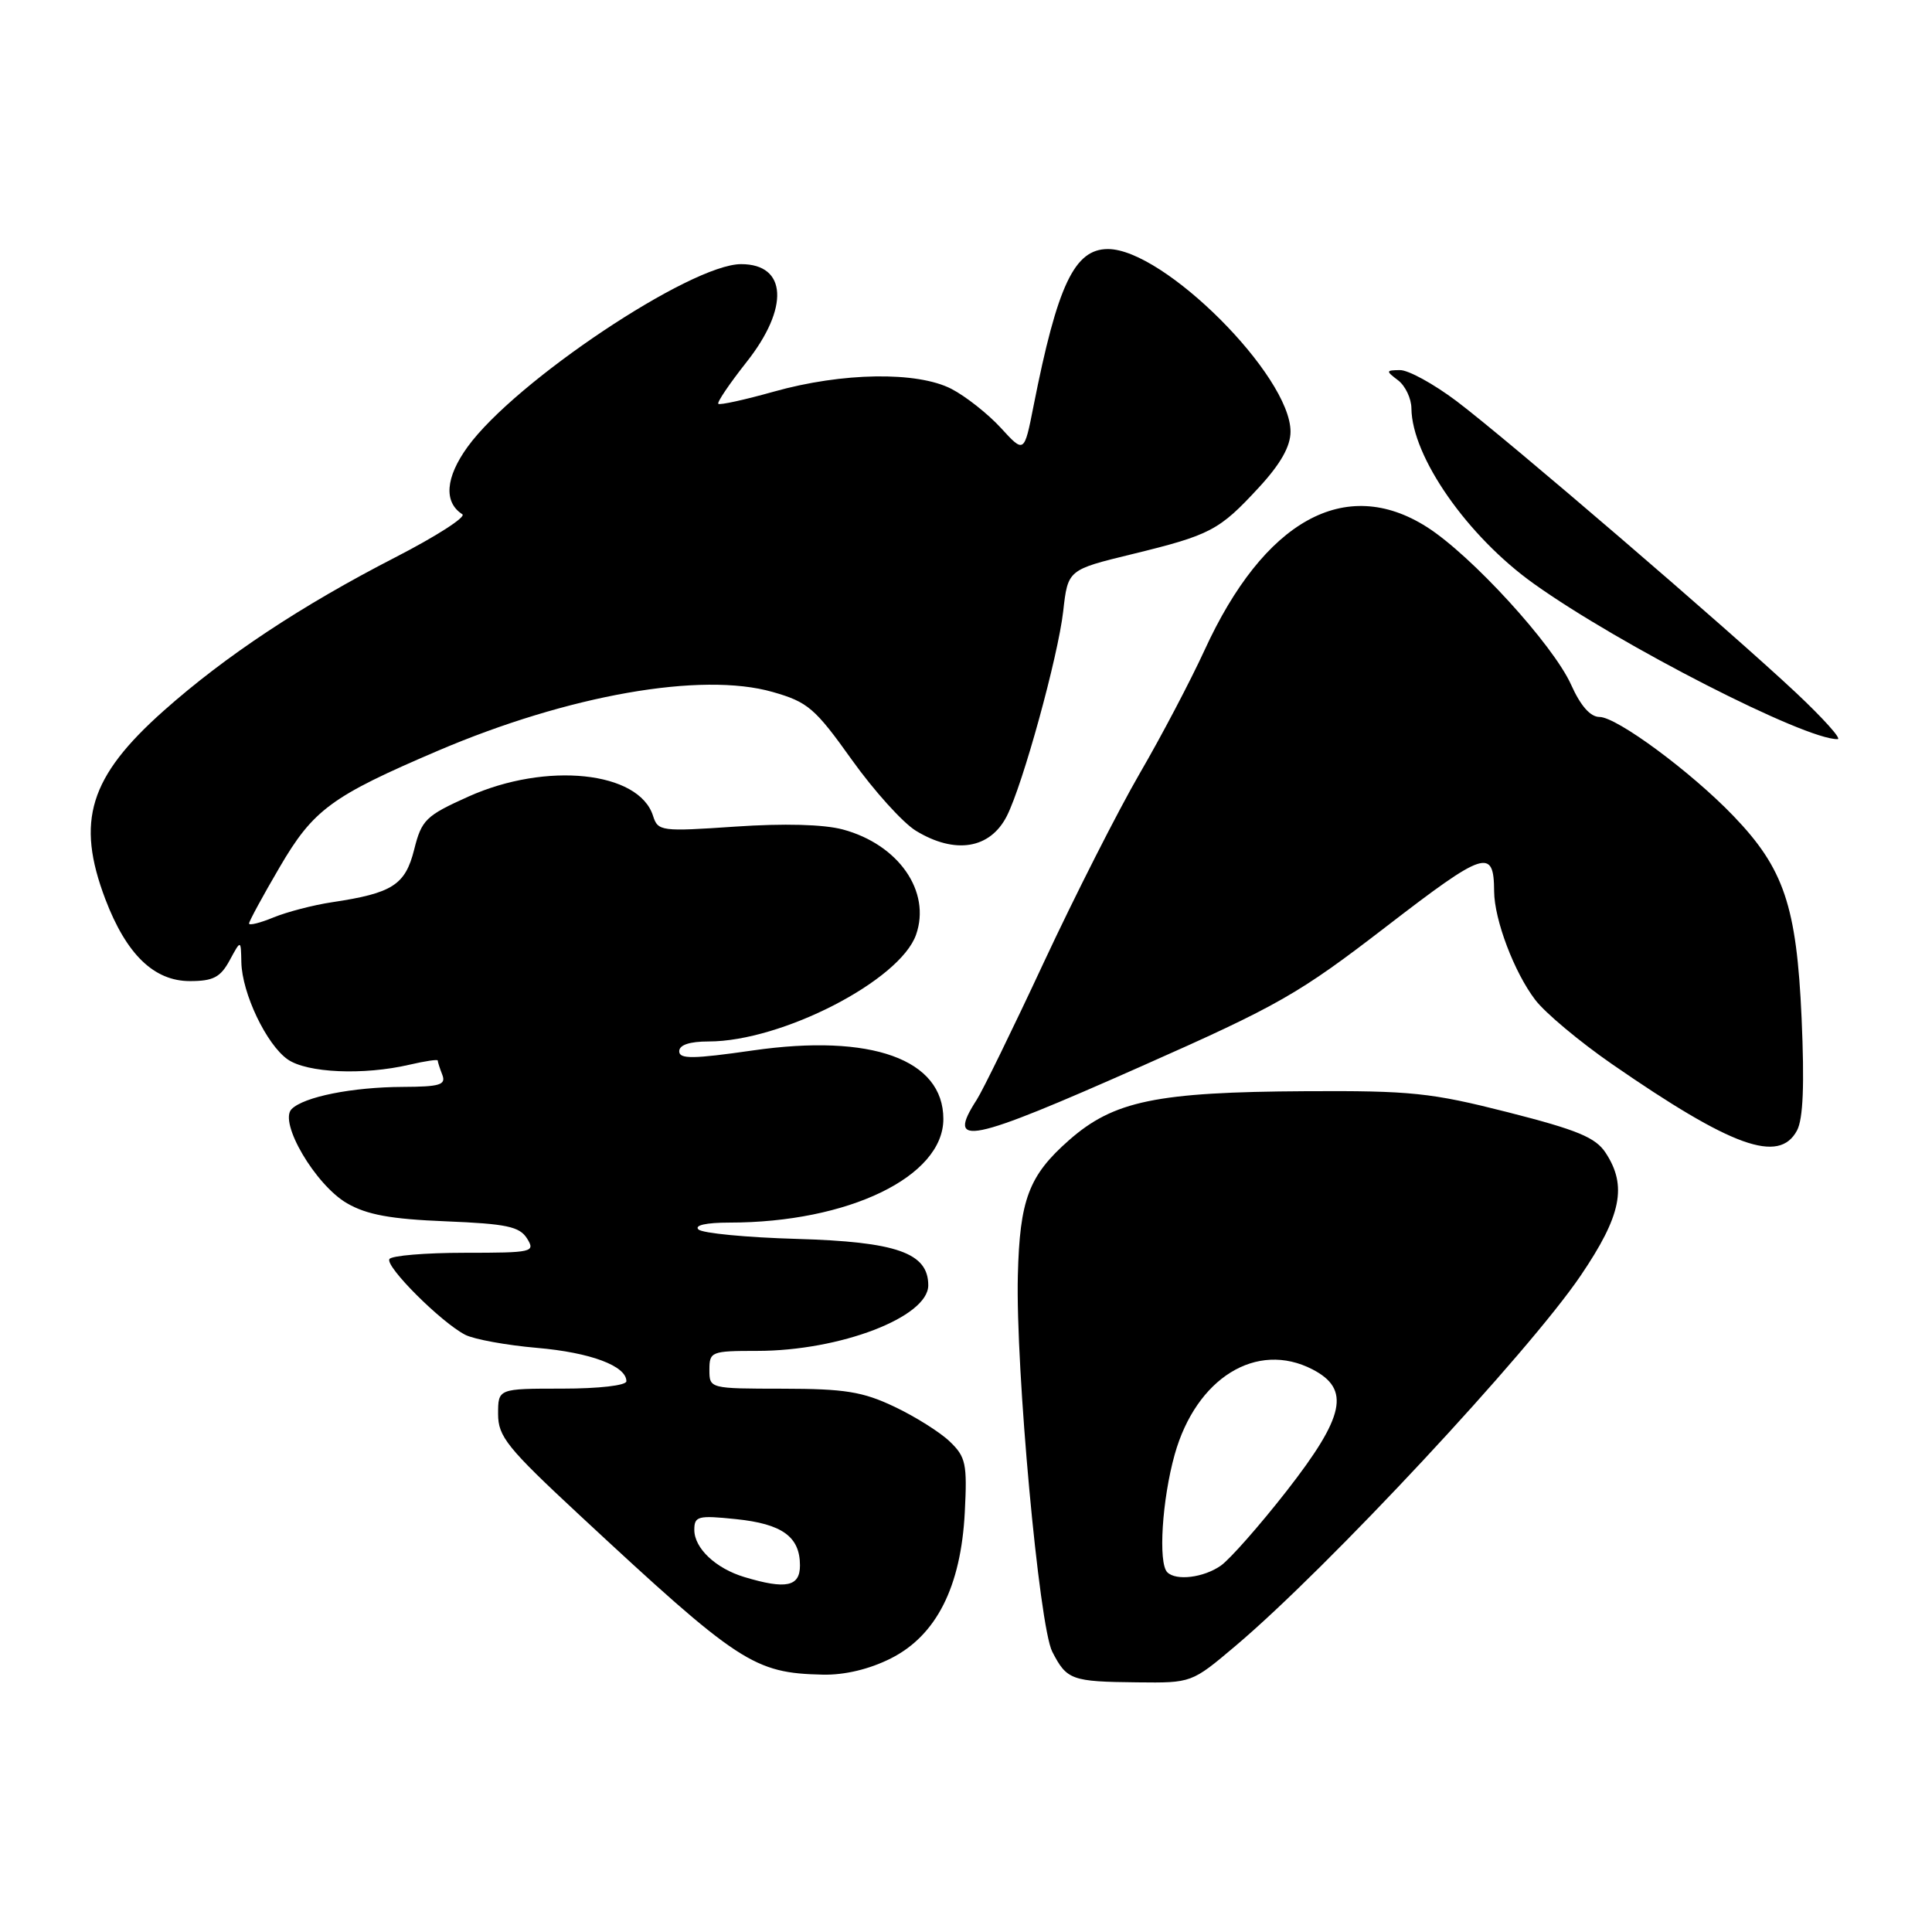 <?xml version="1.0" encoding="UTF-8" standalone="no"?>
<!DOCTYPE svg PUBLIC "-//W3C//DTD SVG 1.1//EN" "http://www.w3.org/Graphics/SVG/1.1/DTD/svg11.dtd" >
<svg xmlns="http://www.w3.org/2000/svg" xmlns:xlink="http://www.w3.org/1999/xlink" version="1.1" viewBox="0 0 256 256">
 <g >
 <path fill="currentColor"
d=" M 163.70 218.10 C 175.86 207.84 202.54 179.22 209.45 169.02 C 214.83 161.09 215.64 157.15 212.76 152.76 C 211.43 150.72 209.03 149.73 199.81 147.38 C 189.62 144.79 186.96 144.51 173.00 144.59 C 153.22 144.70 147.57 145.87 141.65 151.08 C 136.32 155.77 135.12 158.94 134.87 169.00 C 134.56 181.30 137.69 215.50 139.43 218.86 C 141.36 222.61 141.97 222.83 150.70 222.92 C 157.90 223.00 157.90 223.00 163.70 218.10 Z  M 118.04 219.75 C 124.07 216.71 127.33 210.27 127.84 200.38 C 128.17 193.96 127.98 193.05 125.85 191.01 C 124.56 189.77 121.25 187.69 118.50 186.39 C 114.31 184.40 111.92 184.02 103.75 184.01 C 94.02 184.00 94.00 184.00 94.00 181.50 C 94.00 179.10 94.25 179.00 100.32 179.00 C 111.31 179.00 123.00 174.52 123.00 170.31 C 123.00 166.01 118.82 164.54 105.54 164.16 C 98.92 163.97 93.07 163.41 92.55 162.91 C 91.97 162.36 93.58 162.00 96.62 162.00 C 112.42 162.00 125.00 155.91 125.00 148.27 C 125.00 140.36 115.46 136.93 99.75 139.19 C 91.82 140.33 90.00 140.35 90.00 139.30 C 90.00 138.46 91.37 138.00 93.89 138.00 C 103.57 138.00 119.24 129.94 121.38 123.86 C 123.40 118.13 119.07 111.90 111.68 109.91 C 109.14 109.23 103.88 109.09 97.43 109.53 C 87.59 110.20 87.18 110.15 86.53 108.10 C 84.66 102.20 72.39 100.92 62.07 105.55 C 56.42 108.09 55.87 108.62 54.88 112.57 C 53.70 117.27 52.00 118.35 44.00 119.55 C 41.52 119.92 38.04 120.83 36.25 121.56 C 34.46 122.30 33.00 122.66 33.00 122.37 C 33.00 122.08 34.81 118.74 37.03 114.95 C 41.51 107.27 43.90 105.52 58.00 99.49 C 75.32 92.09 92.95 88.99 102.38 91.69 C 107.04 93.02 107.99 93.83 112.86 100.66 C 115.81 104.79 119.64 109.03 121.36 110.08 C 126.55 113.24 131.19 112.49 133.41 108.13 C 135.53 103.96 140.19 87.03 140.88 81.00 C 141.50 75.50 141.50 75.50 150.00 73.43 C 160.41 70.89 161.55 70.29 166.81 64.59 C 169.69 61.47 171.00 59.15 171.00 57.19 C 171.00 49.78 154.23 33.01 146.81 33.00 C 142.37 33.00 140.12 37.75 136.95 53.79 C 135.71 60.08 135.71 60.08 132.61 56.69 C 130.90 54.83 127.96 52.51 126.07 51.53 C 121.53 49.19 111.61 49.34 102.51 51.90 C 98.67 52.98 95.37 53.70 95.18 53.51 C 94.98 53.32 96.67 50.83 98.91 47.99 C 104.61 40.79 104.29 35.00 98.20 35.00 C 91.51 35.00 68.23 50.55 61.96 59.21 C 59.02 63.27 58.77 66.54 61.26 68.14 C 61.81 68.49 57.81 71.06 52.38 73.85 C 39.92 80.26 29.87 86.91 21.68 94.19 C 11.83 102.95 10.03 108.79 13.96 119.15 C 16.74 126.45 20.40 130.00 25.16 130.00 C 28.25 130.00 29.21 129.50 30.43 127.25 C 31.92 124.50 31.92 124.50 31.98 127.50 C 32.07 131.62 35.30 138.39 38.11 140.37 C 40.68 142.17 48.15 142.50 54.25 141.08 C 56.31 140.60 58.00 140.35 58.00 140.52 C 58.00 140.70 58.27 141.55 58.61 142.42 C 59.12 143.75 58.28 144.00 53.36 144.02 C 46.67 144.05 40.27 145.33 38.64 146.96 C 36.90 148.70 41.80 157.02 45.98 159.44 C 48.61 160.96 51.77 161.54 59.05 161.83 C 67.13 162.16 68.84 162.52 69.84 164.11 C 70.96 165.91 70.58 166.00 61.57 166.00 C 56.37 166.00 51.89 166.38 51.60 166.83 C 51.01 167.80 58.46 175.23 61.65 176.87 C 62.84 177.47 67.11 178.25 71.15 178.60 C 78.24 179.21 83.00 180.99 83.00 183.02 C 83.00 183.58 79.37 184.00 74.50 184.00 C 66.00 184.00 66.00 184.00 66.00 187.36 C 66.00 190.35 67.20 191.84 76.75 200.72 C 97.96 220.44 99.87 221.69 109.04 221.90 C 111.93 221.96 115.20 221.18 118.04 219.75 Z  M 238.11 149.80 C 238.93 148.27 239.11 143.72 238.72 134.87 C 238.06 120.05 236.38 115.08 229.70 108.13 C 224.10 102.29 214.23 95.00 211.94 95.00 C 210.73 95.00 209.43 93.52 208.19 90.75 C 205.80 85.43 194.95 73.56 189.05 69.82 C 178.26 62.97 167.49 68.95 159.60 86.17 C 157.75 90.20 153.89 97.55 151.01 102.50 C 148.14 107.45 142.43 118.70 138.32 127.50 C 134.22 136.30 130.21 144.50 129.43 145.71 C 125.32 152.08 128.26 151.48 151.28 141.27 C 169.45 133.22 172.10 131.70 183.72 122.75 C 196.77 112.70 197.95 112.32 197.98 118.12 C 198.01 121.88 200.64 128.84 203.43 132.49 C 204.74 134.21 209.32 138.04 213.60 141.00 C 229.51 152.00 235.73 154.24 238.11 149.80 Z  M 238.00 91.81 C 229.09 83.45 199.73 58.23 193.00 53.15 C 189.97 50.87 186.60 49.02 185.50 49.04 C 183.62 49.06 183.61 49.15 185.25 50.39 C 186.21 51.12 187.01 52.80 187.02 54.11 C 187.08 60.52 194.45 71.08 203.26 77.36 C 214.60 85.46 239.23 98.05 243.50 97.94 C 244.05 97.92 241.57 95.17 238.00 91.81 Z  M 154.67 208.33 C 153.45 207.11 153.98 198.71 155.65 192.74 C 158.50 182.58 166.51 177.63 173.91 181.45 C 178.97 184.07 178.21 187.66 170.48 197.57 C 166.89 202.16 162.97 206.61 161.76 207.46 C 159.48 209.05 155.83 209.50 154.67 208.33 Z  M 98.64 208.97 C 94.84 207.83 92.00 205.15 92.00 202.71 C 92.00 200.90 92.49 200.77 97.50 201.29 C 103.65 201.92 106.00 203.62 106.00 207.43 C 106.00 210.24 104.16 210.63 98.64 208.97 Z "/>
</g>
</svg>